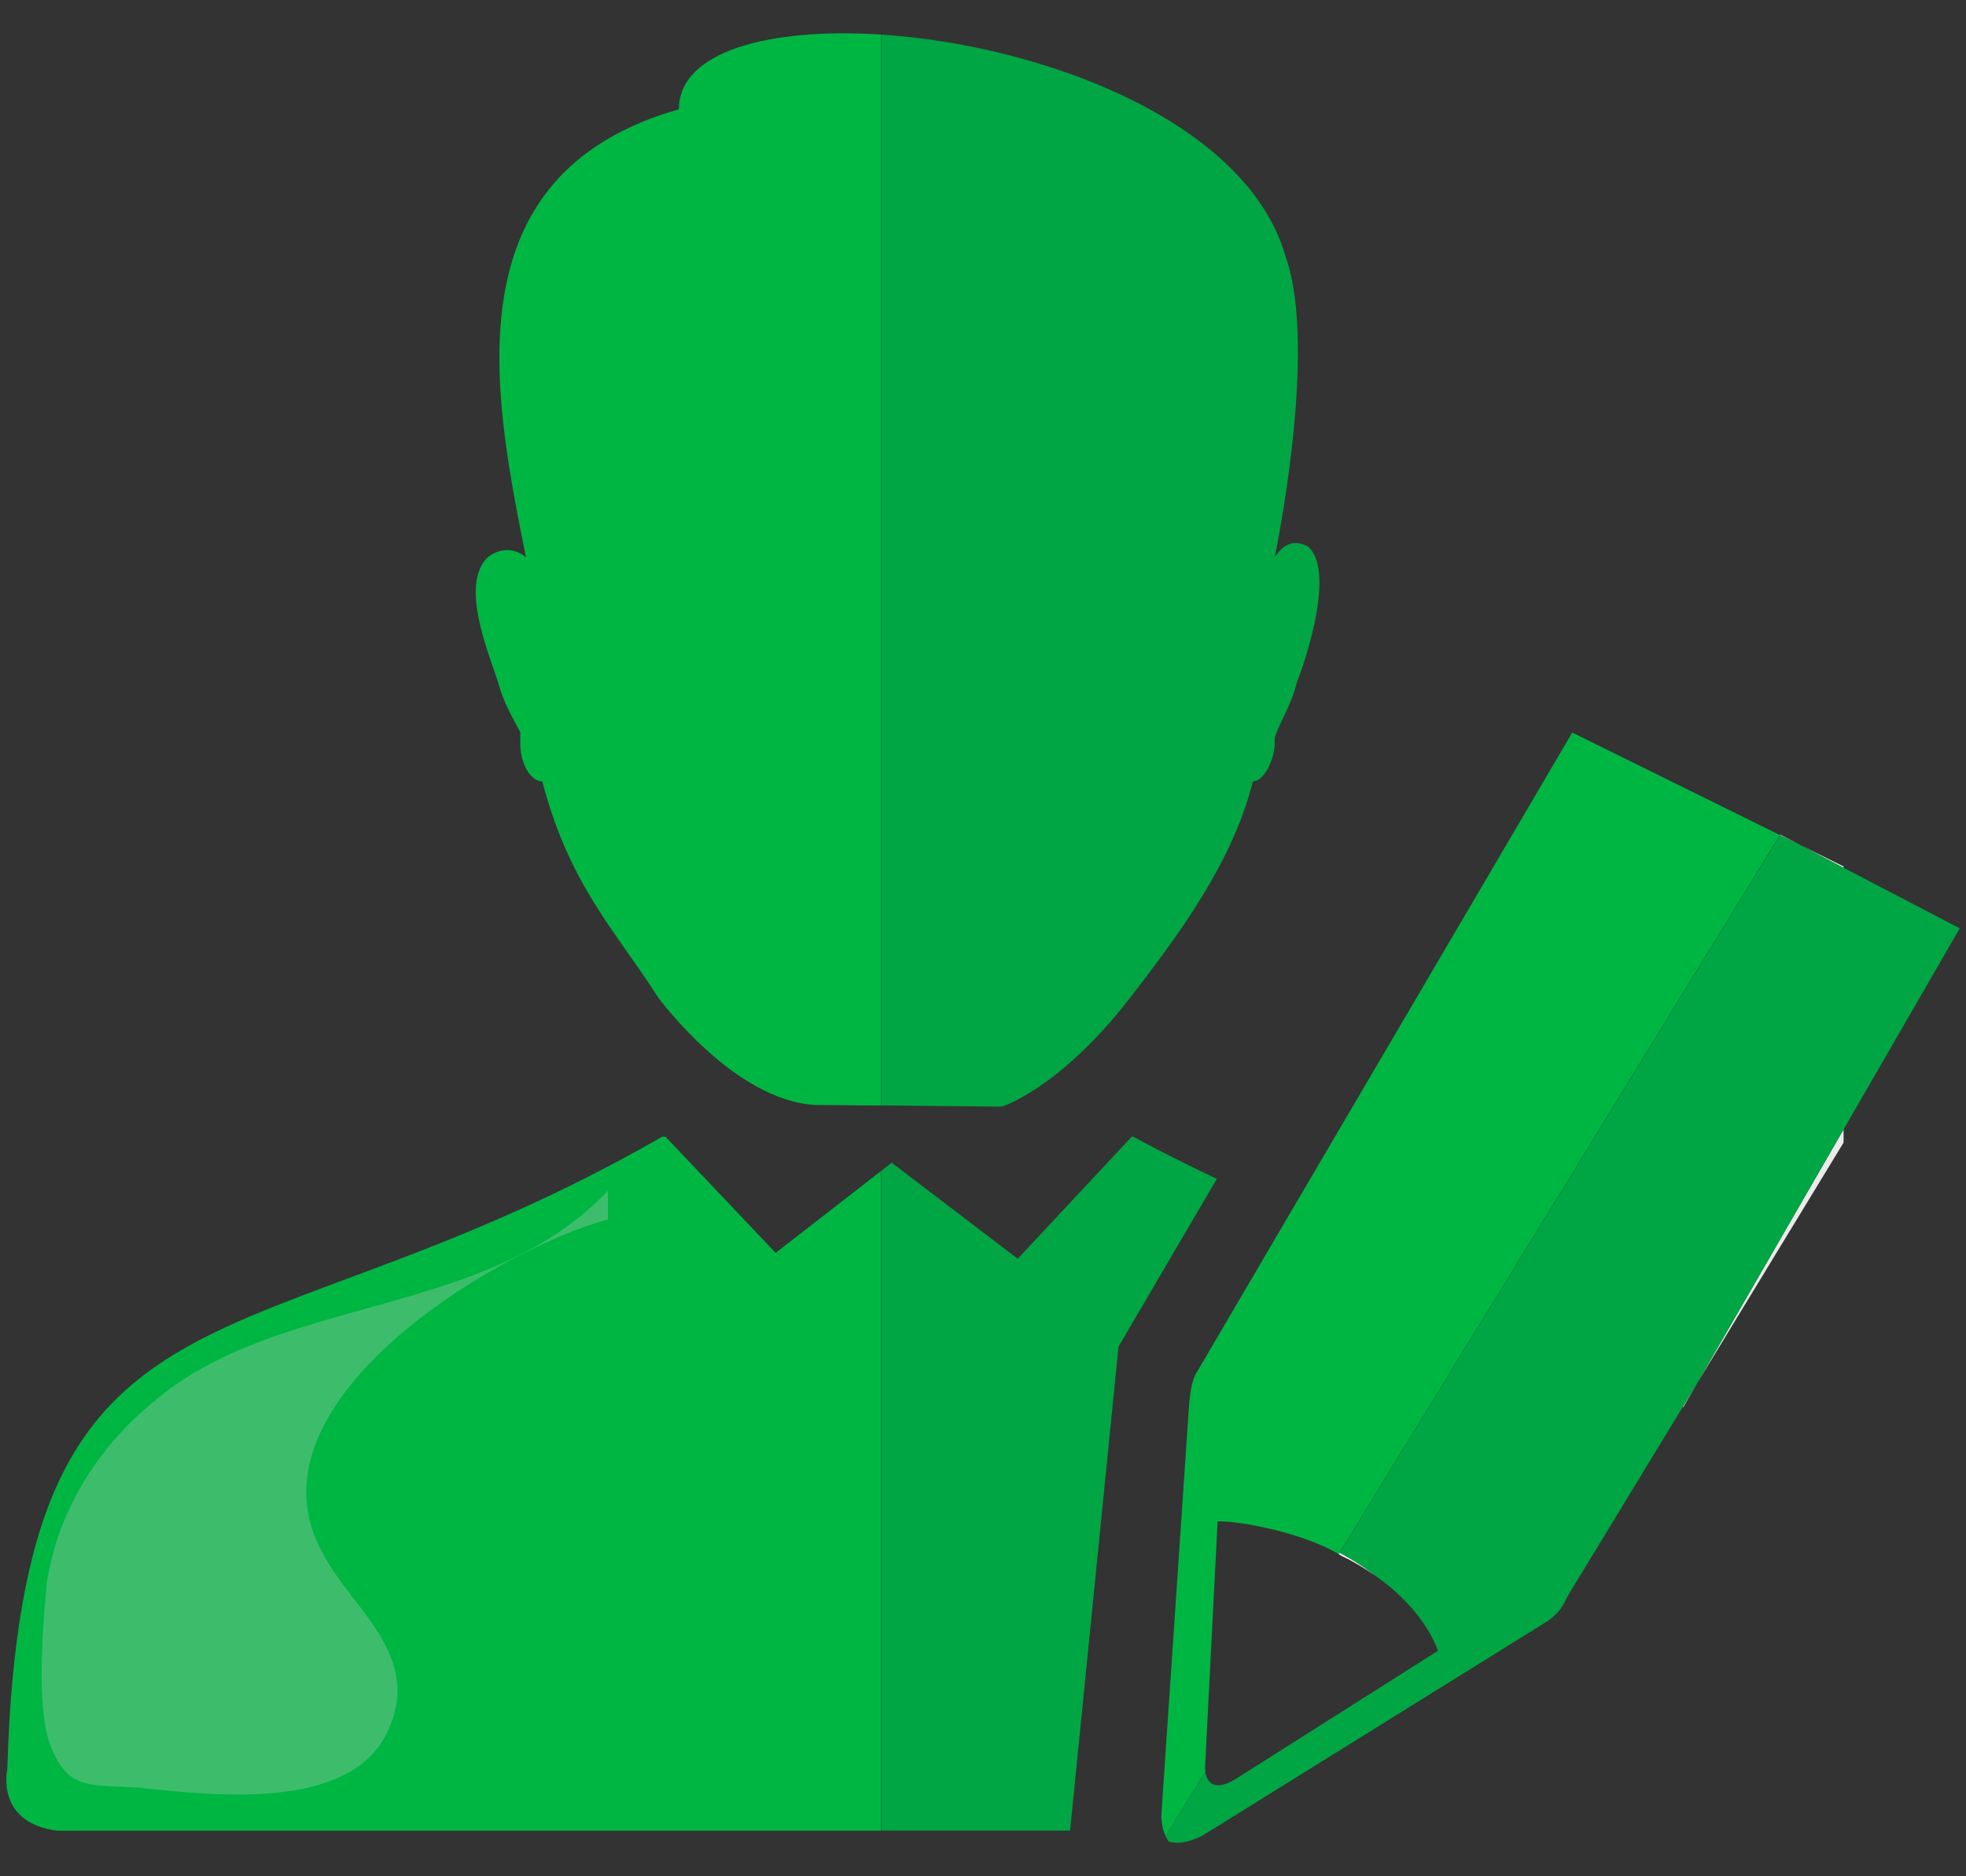 <?xml version="1.0" encoding="utf-8"?>
<!-- Generator: Adobe Illustrator 16.0.0, SVG Export Plug-In . SVG Version: 6.00 Build 0)  -->
<!DOCTYPE svg PUBLIC "-//W3C//DTD SVG 1.1//EN" "http://www.w3.org/Graphics/SVG/1.1/DTD/svg11.dtd">
<svg version="1.1" id="Capa_1" xmlns="http://www.w3.org/2000/svg" xmlns:xlink="http://www.w3.org/1999/xlink" x="0px" y="0px"
	 width="58.208px" height="55.559px" viewBox="0 -0.974 58.208 55.559" enable-background="new 0 -0.974 58.208 55.559"
	 xml:space="preserve">
<rect x="0" y="-0.974" width="58.208" height="55.559" fill="#333333" stroke="none"/>
<g>
	<path fill="#00B643" d="M20.1,2.262c-6.797,1.938-5.499,8.412-4.527,13.269c0,0-0.494-0.486-1.138,0
		c-0.81,0.812,0,2.755,0.322,3.724c0.167,0.649,0.491,1.132,0.648,1.458c0,0,0,0.159,0,0.32c0,0.648,0.329,1.134,0.651,1.134
		c0.808,3.074,2.153,4.399,3.424,6.387c0,0,2.241,3.074,4.669,3.193l1.934,0.018V0.05C22.788-0.162,20.1,0.539,20.1,2.262z"/>
	<g>
		<path fill="#00B643" d="M22.965,36.128l-3.257-3.436l-0.097-0.008C7.133,39.862,0.668,36.065,0.216,51.421
			c0,0-0.364,1.586,1.487,1.818h24.376V33.708L22.965,36.128z"/>
	</g>
	<g opacity="0.3">
		<path fill="#CECECE" d="M1.381,45.932c-0.107,1.27-0.318,3.598,0.106,4.764c0.529,1.375,1.167,1.164,2.647,1.271
			c2.011,0.205,6.141,0.734,7.303-1.59c1.164-2.33-1.059-3.707-1.903-5.396c-2.437-4.449,5.291-9.002,8.466-9.844v-0.85
			c-3.6,3.809-9.738,3.064-13.443,6.244C2.861,41.909,1.697,43.817,1.381,45.932z"/>
	</g>
	<path fill="#00A643" d="M36.026,33.936c-0.801-0.381-1.626-0.791-2.486-1.254l-0.034,0.008l-3.374,3.611l-3.73-2.844l-0.317,0.248
		v19.531h0.651h0.321h4.625l1.434-14.332L36.026,33.936z"/>
	<path fill="#00A643" d="M33.457,28.575c1.136-1.489,2.991-3.817,3.639-6.412c0.326,0,0.645-0.647,0.645-1.134v-0.16
		c0.159-0.485,0.496-0.968,0.647-1.617c0.326-0.807,1.14-3.401,0.326-4.048c-0.326-0.163-0.646-0.163-0.974,0.324
		c0,0,1.299-6.151,0.326-8.898c-1.147-4.02-7.209-6.269-11.982-6.581V31.76l3.575,0.037C29.658,31.8,31.381,31.264,33.457,28.575z"
		/>
	<polygon fill="#FFFFFF" points="49.837,40.696 50.235,40.007 49.824,40.682 	"/>
	<polygon fill="#FFFFFF" points="54.583,24.685 53.312,24.055 54.583,24.723 	"/>
	<path fill="#FFFFFF" d="M40.704,45.678c-0.303-0.238-0.653-0.467-1.047-0.67l-0.024,0.039c0.034,0.023,0.076,0.043,0.106,0.061
		C40.103,45.282,40.413,45.475,40.704,45.678z"/>
	<path fill="#00B643" d="M46.55,20.719l-8.338,14.206l-2.815,4.801c-0.08,0.172-0.152,0.352-0.201,1.041l-0.813,12.029
		c0,0,0,0.211,0.067,0.445l0,0c0.015,0.051,0.037,0.102,0.06,0.156l0.099-0.156l0,0l0.993-1.621l0.084-0.137
		c-0.007-0.055-0.009-0.1-0.009-0.1l0.373-7.305c0.711-0.016,2.586,0.365,3.582,0.969l0.024-0.039l4.68-7.627l8.363-13.626
		L46.55,20.719z"/>
	<polygon fill="#EBEBEB" points="52.711,23.742 52.7,23.755 53.312,24.055 	"/>
	<polygon fill="#EBEBEB" points="50.235,40.007 54.583,32.862 54.583,32.471 	"/>
	<path fill="#00A643" d="M54.583,24.723l-1.271-0.668l-0.608-0.299l-8.364,13.625l-4.68,7.627c0.394,0.203,0.742,0.432,1.047,0.67
		c1.016,0.709,1.626,1.555,1.868,2.232l-5.98,3.791c-0.571,0.35-0.785,0.154-0.864-0.049c-0.027-0.064-0.04-0.119-0.043-0.172
		l-0.084,0.137c0,0,0.001,0,0.002,0.002l-0.995,1.619l-0.1,0.158c0.026,0.057,0.052,0.109,0.087,0.162
		c0.228,0.072,0.534,0.053,0.98-0.162l0.258-0.158h0.002l10.002-6.219c0.337-0.25,0.424-0.42,0.59-0.756l3.397-5.582l0.411-0.676
		l4.349-7.539l3.435-5.95L54.583,24.723z"/>
</g>
</svg>
